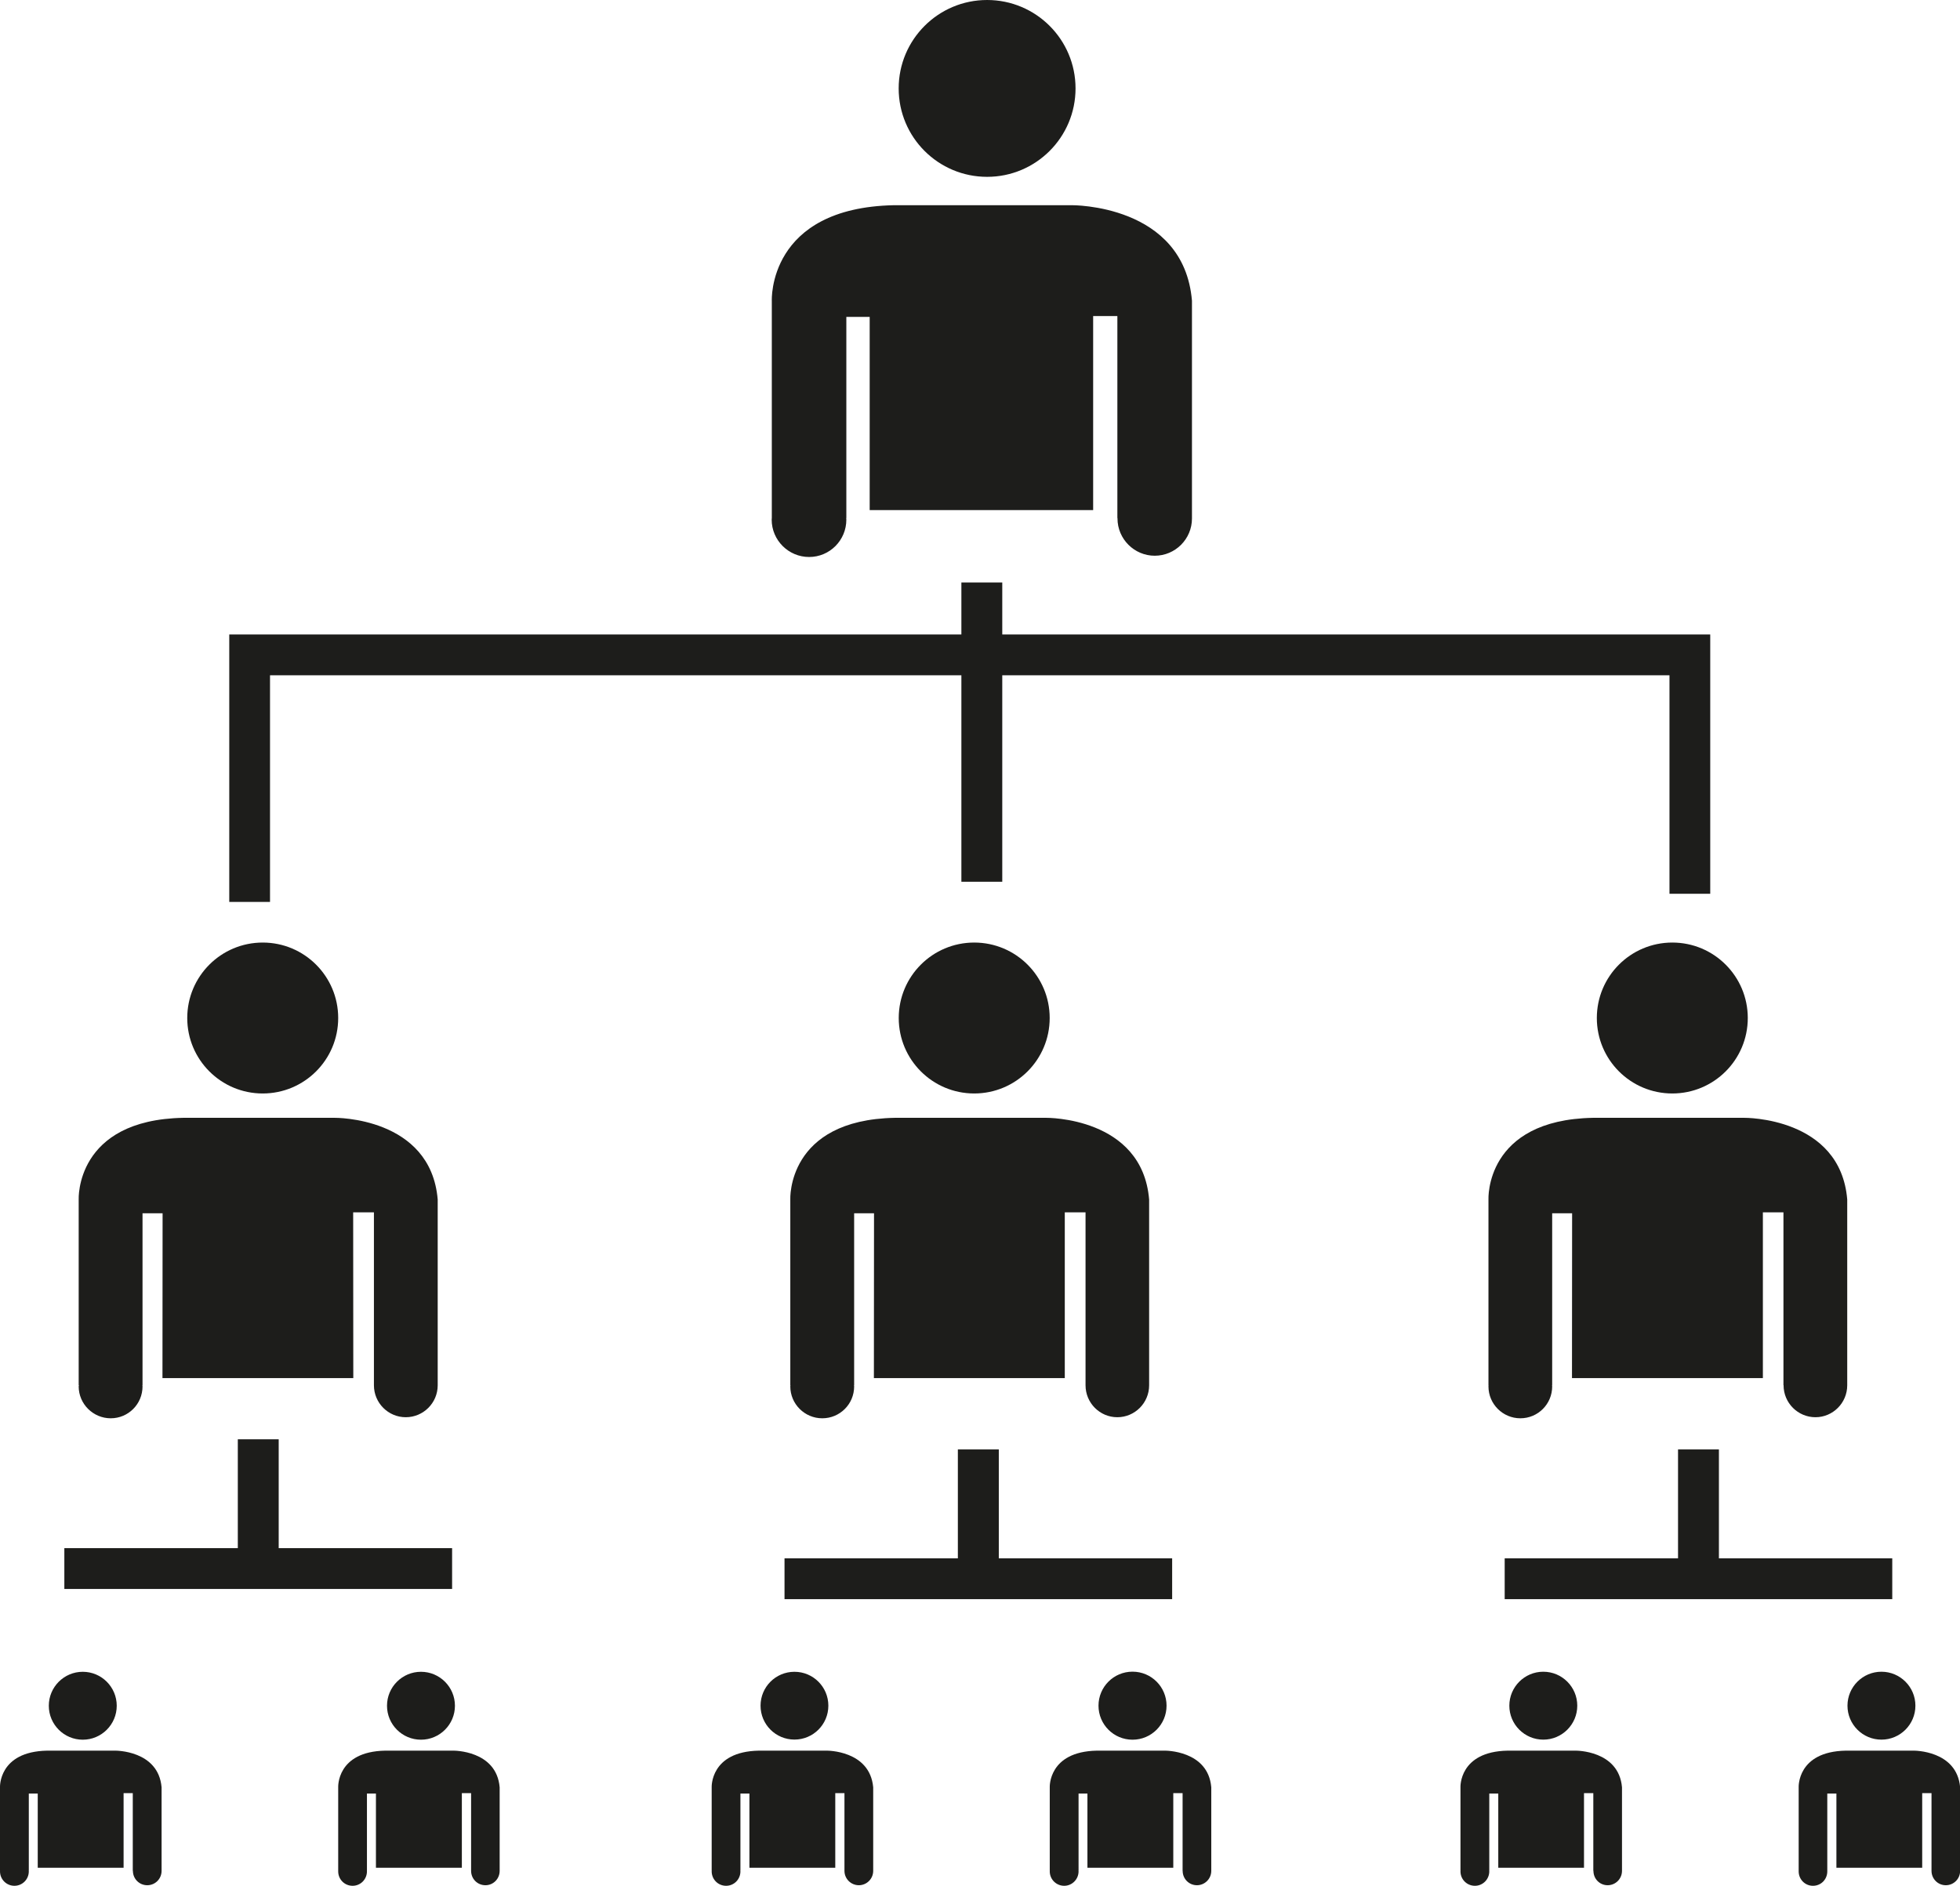<?xml version="1.0" encoding="UTF-8" standalone="no"?>
<!-- Generator: Adobe Illustrator 17.0.0, SVG Export Plug-In . SVG Version: 6.00 Build 0)  -->

<svg
   xmlns:dc="http://purl.org/dc/elements/1.1/"
   xmlns:cc="http://creativecommons.org/ns#"
   xmlns:rdf="http://www.w3.org/1999/02/22-rdf-syntax-ns#"
   xmlns:svg="http://www.w3.org/2000/svg"
   xmlns="http://www.w3.org/2000/svg"
   xmlns:sodipodi="http://sodipodi.sourceforge.net/DTD/sodipodi-0.dtd"
   xmlns:inkscape="http://www.inkscape.org/namespaces/inkscape"
   version="1.1"
   id="Capa_1"
   x="0px"
   y="0px"
   width="31.162px"
   height="29.987px"
   viewBox="0 0 31.162 29.987"
   enable-background="new 0 0 31.162 29.987"
   xml:space="preserve"
   inkscape:version="0.48.2 r9819"
   sodipodi:docname="Flaticon_5076.svg"><defs
   id="defs7" /><sodipodi:namedview
   pagecolor="#ffffff"
   bordercolor="#666666"
   borderopacity="1"
   objecttolerance="10"
   gridtolerance="10"
   guidetolerance="10"
   inkscape:pageopacity="0"
   inkscape:pageshadow="2"
   inkscape:window-width="640"
   inkscape:window-height="480"
   id="namedview5"
   showgrid="false"
   inkscape:zoom="7.8700772"
   inkscape:cx="15.581"
   inkscape:cy="14.9935"
   inkscape:window-x="0"
   inkscape:window-y="0"
   inkscape:window-maximized="0"
   inkscape:current-layer="Capa_1" />
<path
   fill="#1D1D1B"
   d="M4.293,14.342H3.645v-4.253h11.64V9.263h0.65v0.826h11.256v4.123h-0.648v-3.474H15.935v3.283h-0.65v-3.283  H4.293V14.342z M7.188,24.618H4.431v-1.731h-0.65v1.731H1.023v0.649h6.165V24.618z M18.636,24.78H15.88v-1.732h-0.651v1.732h-2.756  v0.649h6.163V24.78z M27.329,23.048h-0.65v1.732h-2.756v0.649h6.162V24.78h-2.756V23.048z M15.694,2.812  c0.776,0,1.406-0.629,1.406-1.406C17.1,0.629,16.471,0,15.694,0c-0.777,0-1.406,0.63-1.406,1.406  C14.288,2.183,14.917,2.812,15.694,2.812z M12.864,8.857c0.328,0,0.592-0.266,0.592-0.594c0-0.006,0-0.015-0.002-0.026h0.002V5.039  h0.371v3.072h3.553V5.026h0.385v3.211h0.002c0,0.004,0,0.006,0,0.008c0,0.326,0.267,0.592,0.592,0.592  c0.327,0,0.592-0.266,0.592-0.592c0-0.002,0-0.004,0-0.008V4.783c-0.129-1.542-1.915-1.52-1.915-1.52h-2.818  c-2.017,0.039-1.947,1.52-1.947,1.52s0,3.454,0,3.454c0,0.012-0.002,0.021-0.002,0.026C12.269,8.591,12.537,8.857,12.864,8.857z   M4.177,17.388c0.663,0,1.2-0.537,1.2-1.2c0-0.663-0.537-1.2-1.2-1.2s-1.2,0.537-1.2,1.2C2.977,16.851,3.514,17.388,4.177,17.388z   M1.76,22.553c0.281,0,0.506-0.227,0.506-0.507c0-0.008-0.002-0.016-0.002-0.021h0.002v-2.732h0.319l-0.002,2.621h3.034  l-0.002-2.636h0.33v2.747c0,0.002,0,0.002,0,0.003c0,0.281,0.228,0.508,0.506,0.508c0.28,0,0.508-0.227,0.508-0.508  c0-0.001,0-0.001,0-0.003v-2.951c-0.111-1.317-1.638-1.299-1.638-1.299H2.915c-1.723,0.032-1.664,1.299-1.664,1.299v2.951h0.004  c0,0.005-0.004,0.013-0.004,0.021C1.251,22.326,1.482,22.553,1.76,22.553z M1.316,27.664c0.298,0,0.54-0.242,0.54-0.54  s-0.242-0.54-0.54-0.54c-0.298,0-0.54,0.242-0.54,0.54S1.018,27.664,1.316,27.664z M1.832,27.838H0.749  C-0.026,27.853,0,28.421,0,28.421v1.327h0.001C0.001,29.751,0,29.755,0,29.757c0,0.129,0.104,0.23,0.229,0.23  c0.127,0,0.229-0.102,0.229-0.23c0-0.002-0.002-0.006-0.002-0.009h0.002V28.52H0.6v1.18h1.365v-1.186h0.146v1.234h0.002  c0,0.001,0,0.001,0,0.001c0,0.128,0.102,0.229,0.228,0.229s0.228-0.101,0.228-0.229c0,0,0,0,0-0.001v-1.327  C2.518,27.83,1.832,27.838,1.832,27.838z M6.693,26.584c-0.298,0-0.54,0.242-0.54,0.54s0.242,0.54,0.54,0.54s0.54-0.242,0.54-0.54  S6.991,26.584,6.693,26.584z M7.208,27.838H6.123c-0.773,0.015-0.746,0.583-0.746,0.583v1.327c0,0.003,0,0.007,0,0.009  c0,0.129,0.102,0.23,0.229,0.23c0.126,0,0.228-0.102,0.228-0.23c0-0.002,0-0.006-0.001-0.009h0.001V28.52h0.143v1.18h1.366v-1.186  H7.49v1.234c0,0.001,0,0.001,0,0.001c0,0.128,0.101,0.229,0.228,0.229c0.125,0,0.226-0.101,0.226-0.229c0,0,0,0,0-0.001v-1.327  C7.894,27.83,7.208,27.838,7.208,27.838z M12.092,27.123c0,0.298,0.241,0.539,0.539,0.539c0.298,0,0.539-0.241,0.539-0.539  c0-0.298-0.241-0.539-0.539-0.539C12.333,26.584,12.092,26.825,12.092,27.123z M13.144,27.838h-1.08  c-0.775,0.015-0.749,0.583-0.749,0.583v1.327h0.001c0,0.003-0.001,0.007-0.001,0.009c0,0.129,0.103,0.23,0.229,0.23  c0.127,0,0.228-0.102,0.228-0.23c0-0.002,0-0.006-0.003-0.009h0.003V28.52h0.143v1.18h1.365v-1.186h0.146v1.234  c0,0.001,0,0.001,0,0.001c0,0.128,0.104,0.229,0.229,0.229c0.124,0,0.228-0.101,0.228-0.229c0,0,0,0,0-0.001v-1.327  C13.83,27.83,13.144,27.838,13.144,27.838z M17.465,27.123c0,0.299,0.242,0.541,0.541,0.541c0.299,0,0.541-0.242,0.541-0.541  c0-0.299-0.242-0.541-0.541-0.541C17.707,26.582,17.465,26.824,17.465,27.123z M18.52,27.838h-1.081  c-0.775,0.015-0.749,0.583-0.749,0.583v1.327h0.001c0,0.003-0.001,0.007-0.001,0.009c0,0.129,0.104,0.23,0.23,0.23  c0.124,0,0.228-0.102,0.228-0.23c0-0.002-0.002-0.006-0.002-0.009h0.002V28.52h0.141v1.18h1.365v-1.186h0.148v1.234h0.001  c0,0.001,0,0.001,0,0.001c0,0.128,0.101,0.229,0.227,0.229c0.124,0,0.228-0.101,0.228-0.229c0,0,0,0,0-0.001v-1.327  C19.208,27.83,18.52,27.838,18.52,27.838z M23.997,27.123c0,0.298,0.242,0.54,0.54,0.54s0.54-0.242,0.54-0.54  c0-0.298-0.242-0.54-0.54-0.54S23.997,26.825,23.997,27.123z M25.051,27.838h-1.082c-0.775,0.015-0.749,0.583-0.749,0.583v1.327  h0.002c0,0.003-0.002,0.007-0.002,0.009c0,0.129,0.103,0.23,0.23,0.23c0.125,0,0.228-0.102,0.228-0.23  c0-0.002-0.002-0.006-0.002-0.009h0.002V28.52h0.143v1.18h1.363v-1.186h0.148v1.234h0.002c0,0.001,0,0.001,0,0.001  c0,0.128,0.1,0.229,0.226,0.229c0.125,0,0.228-0.101,0.228-0.229c0,0,0,0,0-0.001v-1.327C25.737,27.83,25.051,27.838,25.051,27.838z   M29.373,27.123c0,0.298,0.242,0.54,0.54,0.54c0.298,0,0.54-0.242,0.54-0.54c0-0.298-0.242-0.54-0.54-0.54  C29.615,26.583,29.373,26.825,29.373,27.123z M30.426,27.838h-1.081c-0.775,0.015-0.748,0.583-0.748,0.583v1.327  c0,0.003,0,0.007,0,0.009c0,0.129,0.102,0.23,0.227,0.23c0.129,0,0.228-0.102,0.228-0.23c0-0.002,0-0.006,0-0.009V28.52h0.145v1.18  h1.364v-1.186h0.148v1.234c0,0.001,0,0.001,0,0.001c0,0.128,0.102,0.229,0.227,0.229c0.126,0,0.228-0.101,0.228-0.229  c0,0,0,0,0-0.001v-1.327C31.113,27.83,30.426,27.838,30.426,27.838z M16.689,16.188c0-0.663-0.537-1.2-1.2-1.2  c-0.663,0-1.2,0.537-1.2,1.2c0,0.663,0.537,1.2,1.2,1.2C16.152,17.388,16.689,16.851,16.689,16.188z M13.073,22.553  c0.282,0,0.507-0.227,0.507-0.507c0-0.008-0.002-0.016-0.002-0.021h0.002v-2.732h0.316l-0.002,2.621h3.035v-2.636h0.33v2.747  c0,0.002,0,0.002,0,0.003c0,0.281,0.227,0.508,0.505,0.508c0.279,0,0.506-0.227,0.506-0.508c0-0.001,0-0.001,0-0.003v-2.951  c-0.11-1.317-1.637-1.299-1.637-1.299h-2.405c-1.723,0.032-1.663,1.299-1.663,1.299v2.951h0.002c0,0.005-0.002,0.013-0.002,0.021  C12.565,22.326,12.794,22.553,13.073,22.553z M25.388,16.188c0,0.663,0.537,1.2,1.2,1.2c0.663,0,1.2-0.537,1.2-1.2  c0-0.663-0.537-1.2-1.2-1.2C25.925,14.988,25.388,15.525,25.388,16.188z M25.327,17.775c-1.723,0.032-1.662,1.299-1.662,1.299v2.951  h0.001c0,0.005-0.001,0.013-0.001,0.021c0,0.28,0.228,0.507,0.507,0.507c0.281,0,0.506-0.227,0.506-0.507  c0-0.008-0.002-0.016-0.002-0.021h0.002v-2.732h0.317l-0.002,2.621h3.035v-2.636h0.327v2.747h0.002c0,0.002,0,0.002,0,0.003  c0,0.281,0.228,0.508,0.507,0.508c0.277,0,0.505-0.227,0.505-0.508c0-0.001,0-0.001,0-0.003v-2.951  c-0.109-1.317-1.638-1.299-1.638-1.299H25.327z"
   id="path3" />
</svg>